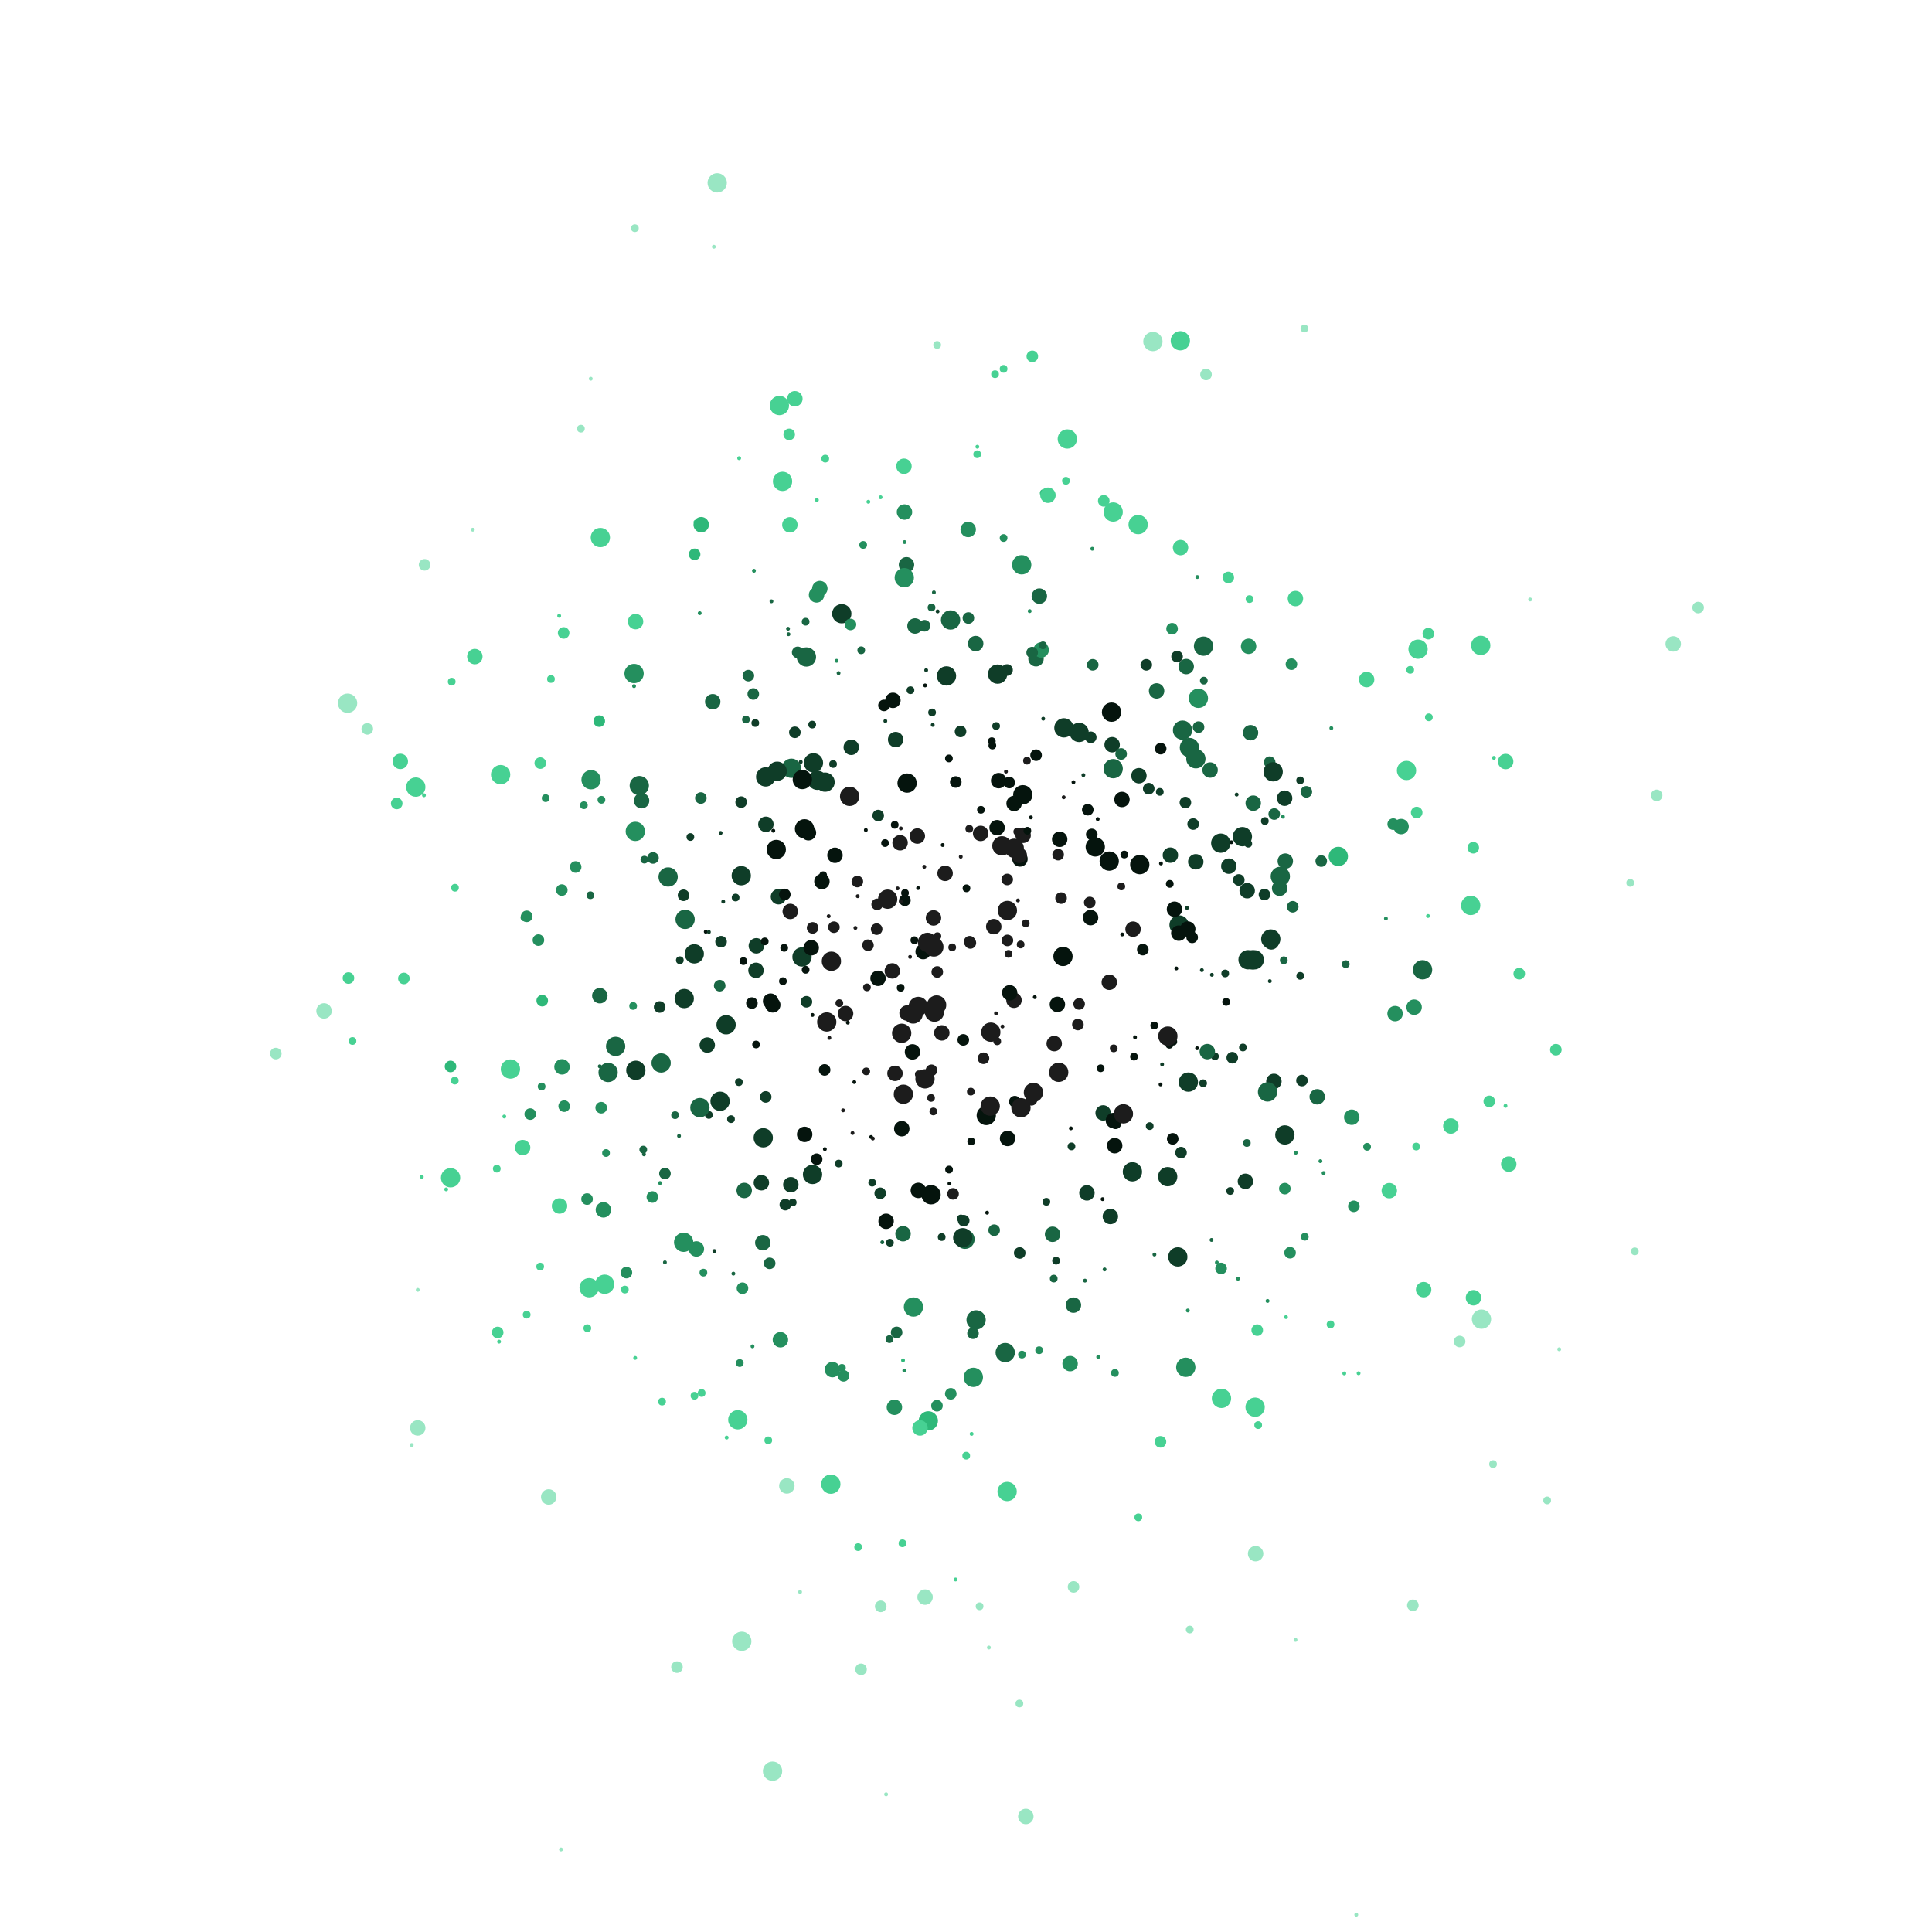 <svg width="1000" height="1000" id="mySVG"><circle cx="410.319" cy="622.376" r="2" fill="#0f3d28"></circle><circle cx="219.767" cy="292.34" r="3" fill="#99e6c3"></circle><circle cx="475.567" cy="556.047" r="2" fill="#1c1c1c"></circle><circle cx="669.11" cy="469.344" r="3" fill="#196643"></circle><circle cx="270.507" cy="593.984" r="4" fill="#47d193"></circle><circle cx="337.987" cy="444.077" r="3" fill="#196643"></circle><circle cx="305.581" cy="463.377" r="2" fill="#196643"></circle><circle cx="530.963" cy="940.204" r="4" fill="#99e6c3"></circle><circle cx="354.612" cy="475.867" r="5" fill="#196643"></circle><circle cx="857.483" cy="411.686" r="3" fill="#99e6c3"></circle><circle cx="434.106" cy="602.255" r="2" fill="#0f3d28"></circle><circle cx="420.392" cy="375.049" r="2" fill="#0f3d28"></circle><circle cx="329.104" cy="553.973" r="5" fill="#0f3d28"></circle><circle cx="487.478" cy="534.615" r="4" fill="#1c1c1c"></circle><circle cx="279.642" cy="394.984" r="3" fill="#47d193"></circle><circle cx="318.643" cy="541.597" r="5" fill="#196643"></circle><circle cx="673.894" cy="559.289" r="3" fill="#0f3d28"></circle><circle cx="471.257" cy="357.248" r="2" fill="#0f3d28"></circle><circle cx="391.482" cy="489.554" r="4" fill="#0f3d28"></circle><circle cx="622.085" cy="502.133" r="1" fill="#0f3d28"></circle><circle cx="271.442" cy="474.867" r="2" fill="#248f5e"></circle><circle cx="290.362" cy="957.281" r="1" fill="#99e6c3"></circle><circle cx="429.281" cy="537.202" r="1" fill="#1c1c1c"></circle><circle cx="311.169" cy="573.347" r="3" fill="#248f5e"></circle><circle cx="444.181" cy="800.781" r="2" fill="#47d193"></circle><circle cx="688.679" cy="685.518" r="2" fill="#47d193"></circle><circle cx="409.331" cy="613.218" r="4" fill="#0f3d28"></circle><circle cx="435.703" cy="317.659" r="5" fill="#0f3d28"></circle><circle cx="664.484" cy="497.03" r="2" fill="#196643"></circle><circle cx="615.096" cy="560.095" r="5" fill="#0f3d28"></circle><circle cx="635.769" cy="298.887" r="3" fill="#47d193"></circle><circle cx="628.852" cy="546.747" r="2" fill="#0f3d28"></circle><circle cx="593.307" cy="344.113" r="3" fill="#0f3d28"></circle><circle cx="589.19" cy="785.38" r="2" fill="#47d193"></circle><circle cx="400.262" cy="429.996" r="1" fill="#05140d"></circle><circle cx="620.362" cy="376.348" r="3" fill="#196643"></circle><circle cx="649.648" cy="728.366" r="5" fill="#47d193"></circle><circle cx="648.667" cy="415.72" r="4" fill="#196643"></circle><circle cx="597.526" cy="649.35" r="1" fill="#196643"></circle><circle cx="432.181" cy="442.69" r="4" fill="#05140d"></circle><circle cx="581.936" cy="442.309" r="2" fill="#05140d"></circle><circle cx="455.601" cy="617.642" r="3" fill="#0f3d28"></circle><circle cx="755.484" cy="694.361" r="3" fill="#99e6c3"></circle><circle cx="546.616" cy="652.532" r="2" fill="#0f3d28"></circle><circle cx="481.901" cy="568.291" r="2" fill="#1c1c1c"></circle><circle cx="448.351" cy="554.535" r="2" fill="#1c1c1c"></circle><circle cx="278.679" cy="486.596" r="3" fill="#248f5e"></circle><circle cx="762.659" cy="671.725" r="4" fill="#47d193"></circle><circle cx="478.785" cy="558.413" r="5" fill="#1c1c1c"></circle><circle cx="492.014" cy="320.897" r="5" fill="#196643"></circle><circle cx="417.393" cy="340.052" r="5" fill="#196643"></circle><circle cx="605.474" cy="457.492" r="2" fill="#05140d"></circle><circle cx="618.978" cy="392.741" r="5" fill="#196643"></circle><circle cx="450.895" cy="588.512" r="1" fill="#05140d"></circle><circle cx="596.737" cy="176.78" r="5" fill="#99e6c3"></circle><circle cx="462.177" cy="362.502" r="4" fill="#05140d"></circle><circle cx="219.451" cy="411.63" r="1" fill="#47d193"></circle><circle cx="515.025" cy="193.671" r="2" fill="#47d193"></circle><circle cx="411.423" cy="206.397" r="4" fill="#47d193"></circle><circle cx="483.663" cy="523.871" r="5" fill="#1c1c1c"></circle><circle cx="761.22" cy="468.65" r="5" fill="#47d193"></circle><circle cx="505.006" cy="333.114" r="4" fill="#196643"></circle><circle cx="481.918" cy="618.395" r="5" fill="#05140d"></circle><circle cx="549.206" cy="464.859" r="3" fill="#1c1c1c"></circle><circle cx="423.075" cy="403.88" r="5" fill="#0f3d28"></circle><circle cx="524.831" cy="517.733" r="4" fill="#1c1c1c"></circle><circle cx="516.163" cy="538.978" r="2" fill="#1c1c1c"></circle><circle cx="384.763" cy="497.481" r="2" fill="#05140d"></circle><circle cx="524.971" cy="517.782" r="3" fill="#1c1c1c"></circle><circle cx="497.29" cy="443.438" r="1" fill="#1c1c1c"></circle><circle cx="397.656" cy="745.52" r="2" fill="#47d193"></circle><circle cx="302.204" cy="416.789" r="2" fill="#248f5e"></circle><circle cx="475.297" cy="520.925" r="5" fill="#1c1c1c"></circle><circle cx="558.552" cy="519.633" r="3" fill="#1c1c1c"></circle><circle cx="473.607" cy="324.001" r="4" fill="#196643"></circle><circle cx="645.99" cy="496.76" r="5" fill="#0f3d28"></circle><circle cx="662.34" cy="459.746" r="4" fill="#196643"></circle><circle cx="314.76" cy="555.101" r="5" fill="#196643"></circle><circle cx="613.762" cy="707.712" r="5" fill="#248f5e"></circle><circle cx="739.134" cy="474.118" r="1" fill="#47d193"></circle><circle cx="544.807" cy="638.859" r="4" fill="#196643"></circle><circle cx="477.828" cy="492.546" r="4" fill="#05140d"></circle><circle cx="609.626" cy="650.581" r="5" fill="#0f3d28"></circle><circle cx="670.564" cy="848.812" r="1" fill="#99e6c3"></circle><circle cx="665.041" cy="587.444" r="5" fill="#0f3d28"></circle><circle cx="555.615" cy="404.872" r="1" fill="#05140d"></circle><circle cx="257.602" cy="689.688" r="3" fill="#47d193"></circle><circle cx="218.309" cy="609.145" r="1" fill="#47d193"></circle><circle cx="558.545" cy="379.103" r="5" fill="#0f3d28"></circle><circle cx="485.128" cy="503.085" r="3" fill="#1c1c1c"></circle><circle cx="264.194" cy="553.331" r="5" fill="#47d193"></circle><circle cx="527.634" cy="881.732" r="2" fill="#99e6c3"></circle><circle cx="568.423" cy="702.371" r="1" fill="#248f5e"></circle><circle cx="501.238" cy="319.883" r="3" fill="#196643"></circle><circle cx="576.178" cy="265.021" r="5" fill="#47d193"></circle><circle cx="597.446" cy="530.783" r="2" fill="#05140d"></circle><circle cx="484.799" cy="520.182" r="5" fill="#1c1c1c"></circle><circle cx="675.165" cy="170.034" r="2" fill="#99e6c3"></circle><circle cx="446.775" cy="282.032" r="2" fill="#248f5e"></circle><circle cx="468.197" cy="280.576" r="1" fill="#248f5e"></circle><circle cx="683.448" cy="601.007" r="1" fill="#248f5e"></circle><circle cx="482.157" cy="314.437" r="2" fill="#196643"></circle><circle cx="386.094" cy="372.422" r="2" fill="#196643"></circle><circle cx="547.304" cy="519.865" r="4" fill="#05140d"></circle><circle cx="357.336" cy="433.245" r="2" fill="#0f3d28"></circle><circle cx="685.08" cy="607.169" r="1" fill="#248f5e"></circle><circle cx="580.723" cy="413.806" r="4" fill="#05140d"></circle><circle cx="489.187" cy="452.044" r="4" fill="#1c1c1c"></circle><circle cx="576.958" cy="593.001" r="4" fill="#05140d"></circle><circle cx="406.486" cy="623.528" r="3" fill="#0f3d28"></circle><circle cx="505.794" cy="235.113" r="2" fill="#47d193"></circle><circle cx="328.607" cy="118.104" r="2" fill="#99e6c3"></circle><circle cx="394.089" cy="612.181" r="4" fill="#0f3d28"></circle><circle cx="619.614" cy="542.568" r="1" fill="#05140d"></circle><circle cx="435.775" cy="708.018" r="2" fill="#248f5e"></circle><circle cx="620.28" cy="361.443" r="5" fill="#248f5e"></circle><circle cx="292.024" cy="572.539" r="3" fill="#248f5e"></circle><circle cx="362.164" cy="317.375" r="1" fill="#248f5e"></circle><circle cx="670.682" cy="596.653" r="1" fill="#248f5e"></circle><circle cx="399.306" cy="311.225" r="1" fill="#196643"></circle><circle cx="376.112" cy="744.092" r="1" fill="#47d193"></circle><circle cx="547.979" cy="555.019" r="5" fill="#1c1c1c"></circle><circle cx="409.628" cy="397.649" r="5" fill="#196643"></circle><circle cx="431.193" cy="395.466" r="2" fill="#0f3d28"></circle><circle cx="600.655" cy="746.276" r="3" fill="#47d193"></circle><circle cx="378.358" cy="579.263" r="2" fill="#0f3d28"></circle><circle cx="728.014" cy="398.793" r="5" fill="#47d193"></circle><circle cx="416.996" cy="501.945" r="2" fill="#05140d"></circle><circle cx="312.972" cy="664.725" r="5" fill="#47d193"></circle><circle cx="615.644" cy="386.932" r="5" fill="#196643"></circle><circle cx="453.743" cy="480.92" r="3" fill="#1c1c1c"></circle><circle cx="514.578" cy="636.745" r="3" fill="#196643"></circle><circle cx="658.025" cy="487.52" r="4" fill="#0f3d28"></circle><circle cx="328.188" cy="355.14" r="1" fill="#248f5e"></circle><circle cx="606.992" cy="589.463" r="3" fill="#05140d"></circle><circle cx="497.344" cy="630.678" r="2" fill="#0f3d28"></circle><circle cx="409.026" cy="471.758" r="4" fill="#1c1c1c"></circle><circle cx="466.76" cy="584.212" r="4" fill="#05140d"></circle><circle cx="425.428" cy="456.262" r="4" fill="#05140d"></circle><circle cx="770.847" cy="570.077" r="3" fill="#47d193"></circle><circle cx="427.149" cy="237.38" r="2" fill="#47d193"></circle><circle cx="359.966" cy="270.138" r="1" fill="#47d193"></circle><circle cx="428.927" cy="474.233" r="1" fill="#1c1c1c"></circle><circle cx="510.495" cy="577.366" r="5" fill="#05140d"></circle><circle cx="485.301" cy="316.459" r="1" fill="#0f3d28"></circle><circle cx="468.381" cy="465.998" r="3" fill="#05140d"></circle><circle cx="365.296" cy="482.275" r="1" fill="#05140d"></circle><circle cx="330.894" cy="406.629" r="5" fill="#196643"></circle><circle cx="460.628" cy="643.222" r="2" fill="#0f3d28"></circle><circle cx="606.665" cy="325.438" r="3" fill="#248f5e"></circle><circle cx="536.271" cy="390.884" r="3" fill="#05140d"></circle><circle cx="381.889" cy="734.876" r="5" fill="#47d193"></circle><circle cx="407.884" cy="325.444" r="1" fill="#196643"></circle><circle cx="736.868" cy="667.53" r="4" fill="#47d193"></circle><circle cx="634.651" cy="518.586" r="2" fill="#05140d"></circle><circle cx="524.98" cy="439.07" r="5" fill="#1c1c1c"></circle><circle cx="502.497" cy="565.009" r="2" fill="#1c1c1c"></circle><circle cx="461.856" cy="502.547" r="4" fill="#1c1c1c"></circle><circle cx="456.674" cy="643.013" r="1" fill="#196643"></circle><circle cx="529.566" cy="432.354" r="4" fill="#1c1c1c"></circle><circle cx="521.42" cy="471.268" r="5" fill="#1c1c1c"></circle><circle cx="739.301" cy="327.964" r="3" fill="#47d193"></circle><circle cx="518.58" cy="437.804" r="5" fill="#1c1c1c"></circle><circle cx="472.648" cy="524.833" r="5" fill="#1c1c1c"></circle><circle cx="375.828" cy="530.424" r="5" fill="#0f3d28"></circle><circle cx="575.634" cy="385.466" r="4" fill="#0f3d28"></circle><circle cx="402.937" cy="464.14" r="4" fill="#0f3d28"></circle><circle cx="374.344" cy="466.688" r="1" fill="#0f3d28"></circle><circle cx="284.016" cy="774.826" r="4" fill="#99e6c3"></circle><circle cx="445.778" cy="336.575" r="2" fill="#196643"></circle><circle cx="631.855" cy="436.427" r="5" fill="#0f3d28"></circle><circle cx="396.326" cy="567.768" r="3" fill="#0f3d28"></circle><circle cx="411.419" cy="379.044" r="3" fill="#0f3d28"></circle><circle cx="591.508" cy="491.516" r="3" fill="#05140d"></circle><circle cx="451.454" cy="612.145" r="2" fill="#0f3d28"></circle><circle cx="535.596" cy="516.113" r="1" fill="#05140d"></circle><circle cx="304.943" cy="666.523" r="5" fill="#47d193"></circle><circle cx="549.084" cy="376.663" r="1" fill="#0f3d28"></circle><circle cx="668.446" cy="343.787" r="3" fill="#248f5e"></circle><circle cx="349.422" cy="577.204" r="2" fill="#196643"></circle><circle cx="345.82" cy="453.925" r="5" fill="#196643"></circle><circle cx="617.062" cy="485.17" r="3" fill="#05140d"></circle><circle cx="525.276" cy="570.213" r="3" fill="#05140d"></circle><circle cx="598.649" cy="357.615" r="4" fill="#196643"></circle><circle cx="438.839" cy="529.303" r="1" fill="#05140d"></circle><circle cx="324.226" cy="658.69" r="3" fill="#248f5e"></circle><circle cx="622.729" cy="560.678" r="2" fill="#0f3d28"></circle><circle cx="528.828" cy="292.33" r="5" fill="#248f5e"></circle><circle cx="615.806" cy="843.444" r="2" fill="#99e6c3"></circle><circle cx="565.599" cy="344.106" r="3" fill="#196643"></circle><circle cx="533.903" cy="569.248" r="3" fill="#1c1c1c"></circle><circle cx="244.71" cy="274.165" r="1" fill="#99e6c3"></circle><circle cx="473.274" cy="486.649" r="2" fill="#05140d"></circle><circle cx="180.359" cy="506.227" r="3" fill="#47d193"></circle><circle cx="589.504" cy="401.518" r="4" fill="#0f3d28"></circle><circle cx="610.288" cy="478.771" r="5" fill="#0f3d28"></circle><circle cx="489.898" cy="349.86" r="5" fill="#0f3d28"></circle><circle cx="657.748" cy="486.043" r="5" fill="#0f3d28"></circle><circle cx="235.492" cy="459.494" r="2" fill="#47d193"></circle><circle cx="722.087" cy="524.642" r="4" fill="#248f5e"></circle><circle cx="422.642" cy="307.916" r="4" fill="#248f5e"></circle><circle cx="422.695" cy="600.005" r="3" fill="#05140d"></circle><circle cx="485.068" cy="178.537" r="2" fill="#99e6c3"></circle><circle cx="610.141" cy="483.004" r="4" fill="#05140d"></circle><circle cx="564.044" cy="467.123" r="3" fill="#1c1c1c"></circle><circle cx="478.552" cy="323.879" r="3" fill="#196643"></circle><circle cx="467.889" cy="241.328" r="4" fill="#47d193"></circle><circle cx="565.092" cy="431.902" r="3" fill="#05140d"></circle><circle cx="501.135" cy="274.048" r="4" fill="#248f5e"></circle><circle cx="396.42" cy="426.669" r="4" fill="#0f3d28"></circle><circle cx="216.224" cy="739.095" r="4" fill="#99e6c3"></circle><circle cx="650.736" cy="688.484" r="3" fill="#47d193"></circle><circle cx="483.085" cy="575.28" r="2" fill="#1c1c1c"></circle><circle cx="664.042" cy="422.745" r="1" fill="#248f5e"></circle><circle cx="443.761" cy="456.281" r="3" fill="#1c1c1c"></circle><circle cx="328.958" cy="321.739" r="4" fill="#47d193"></circle><circle cx="422.809" cy="258.802" r="1" fill="#47d193"></circle><circle cx="311.293" cy="413.973" r="2" fill="#248f5e"></circle><circle cx="521.513" cy="589.261" r="4" fill="#05140d"></circle><circle cx="420.568" cy="607.892" r="5" fill="#0f3d28"></circle><circle cx="366.08" cy="540.92" r="4" fill="#0f3d28"></circle><circle cx="426.065" cy="453.032" r="2" fill="#05140d"></circle><circle cx="401.793" cy="439.697" r="5" fill="#05140d"></circle><circle cx="619.711" cy="298.673" r="1" fill="#248f5e"></circle><circle cx="443.953" cy="463.877" r="1" fill="#1c1c1c"></circle><circle cx="637.355" cy="435.952" r="1" fill="#05140d"></circle><circle cx="328.761" cy="702.873" r="1" fill="#47d193"></circle><circle cx="448.153" cy="429.633" r="1" fill="#05140d"></circle><circle cx="430.859" cy="708.904" r="4" fill="#248f5e"></circle><circle cx="313.677" cy="596.795" r="2" fill="#248f5e"></circle><circle cx="414.118" cy="823.981" r="1" fill="#99e6c3"></circle><circle cx="416.492" cy="587.152" r="4" fill="#05140d"></circle><circle cx="385.205" cy="616.186" r="4" fill="#196643"></circle><circle cx="580.385" cy="458.819" r="2" fill="#1c1c1c"></circle><circle cx="563.026" cy="419.125" r="3" fill="#05140d"></circle><circle cx="282.427" cy="413.125" r="2" fill="#248f5e"></circle><circle cx="332.079" cy="414.436" r="4" fill="#196643"></circle><circle cx="733.983" cy="336.019" r="5" fill="#47d193"></circle><circle cx="536.238" cy="340.973" r="4" fill="#196643"></circle><circle cx="561.574" cy="662.865" r="1" fill="#196643"></circle><circle cx="643.057" cy="433.053" r="5" fill="#0f3d28"></circle><circle cx="672.955" cy="403.941" r="2" fill="#0f3d28"></circle><circle cx="500.244" cy="459.782" r="2" fill="#05140d"></circle><circle cx="649.903" cy="804.178" r="4" fill="#99e6c3"></circle><circle cx="700.754" cy="624.378" r="3" fill="#248f5e"></circle><circle cx="699.659" cy="578.271" r="4" fill="#248f5e"></circle><circle cx="485.195" cy="484.574" r="2" fill="#1c1c1c"></circle><circle cx="780.927" cy="602.541" r="4" fill="#47d193"></circle><circle cx="516.093" cy="428.417" r="4" fill="#05140d"></circle><circle cx="522.392" cy="405.035" r="3" fill="#05140d"></circle><circle cx="509.045" cy="547.748" r="3" fill="#1c1c1c"></circle><circle cx="491.159" cy="392.565" r="2" fill="#05140d"></circle><circle cx="555.657" cy="821.379" r="3" fill="#99e6c3"></circle><circle cx="614.82" cy="678.314" r="1" fill="#248f5e"></circle><circle cx="479.386" cy="346.89" r="1" fill="#0f3d28"></circle><circle cx="600.764" cy="387.488" r="3" fill="#05140d"></circle><circle cx="497.173" cy="378.607" r="3" fill="#0f3d28"></circle><circle cx="213.093" cy="747.952" r="1" fill="#99e6c3"></circle><circle cx="519.454" cy="190.919" r="2" fill="#47d193"></circle><circle cx="576.459" cy="542.62" r="2" fill="#1c1c1c"></circle><circle cx="623.099" cy="352.3" r="2" fill="#196643"></circle><circle cx="300.663" cy="221.878" r="2" fill="#99e6c3"></circle><circle cx="565.361" cy="284.027" r="1" fill="#248f5e"></circle><circle cx="478.832" cy="354.768" r="1" fill="#05140d"></circle><circle cx="363.172" cy="721.02" r="2" fill="#47d193"></circle><circle cx="323.413" cy="667.494" r="2" fill="#47d193"></circle><circle cx="731.29" cy="830.912" r="3" fill="#99e6c3"></circle><circle cx="449.466" cy="259.721" r="1" fill="#47d193"></circle><circle cx="390.937" cy="374.231" r="2" fill="#0f3d28"></circle><circle cx="664.917" cy="413.16" r="4" fill="#0f3d28"></circle><circle cx="576.179" cy="397.859" r="5" fill="#196643"></circle><circle cx="464.58" cy="459.839" r="1" fill="#1c1c1c"></circle><circle cx="427.051" cy="404.835" r="5" fill="#0f3d28"></circle><circle cx="257.141" cy="604.901" r="2" fill="#47d193"></circle><circle cx="731.94" cy="521.312" r="4" fill="#248f5e"></circle><circle cx="537.954" cy="308.544" r="4" fill="#196643"></circle><circle cx="434.037" cy="348.396" r="1" fill="#196643"></circle><circle cx="654.487" cy="463.015" r="3" fill="#0f3d28"></circle><circle cx="580.85" cy="483.674" r="1" fill="#05140d"></circle><circle cx="433.016" cy="342.024" r="1" fill="#248f5e"></circle><circle cx="396.312" cy="402.127" r="5" fill="#0f3d28"></circle><circle cx="527.931" cy="444.6" r="4" fill="#05140d"></circle><circle cx="469.489" cy="524.337" r="4" fill="#1c1c1c"></circle><circle cx="369.497" cy="127.712" r="1" fill="#99e6c3"></circle><circle cx="440.613" cy="386.8" r="4" fill="#0f3d28"></circle><circle cx="513.348" cy="383.651" r="2" fill="#05140d"></circle><circle cx="719.094" cy="616.287" r="4" fill="#47d193"></circle><circle cx="627.27" cy="504.566" r="1" fill="#0f3d28"></circle><circle cx="537.864" cy="698.882" r="2" fill="#248f5e"></circle><circle cx="406.217" cy="462.975" r="3" fill="#05140d"></circle><circle cx="562.589" cy="617.44" r="4" fill="#0f3d28"></circle><circle cx="645.534" cy="461.029" r="4" fill="#0f3d28"></circle><circle cx="649.217" cy="496.795" r="5" fill="#0f3d28"></circle><circle cx="466.704" cy="534.809" r="5" fill="#1c1c1c"></circle><circle cx="289.606" cy="624.218" r="4" fill="#47d193"></circle><circle cx="441.271" cy="586.464" r="1" fill="#1c1c1c"></circle><circle cx="766.42" cy="334.054" r="5" fill="#47d193"></circle><circle cx="601.511" cy="550.903" r="1" fill="#0f3d28"></circle><circle cx="568.168" cy="423.976" r="1" fill="#05140d"></circle><circle cx="805.301" cy="543.335" r="3" fill="#47d193"></circle><circle cx="341.43" cy="521.216" r="3" fill="#0f3d28"></circle><circle cx="507.573" cy="431.379" r="4" fill="#1c1c1c"></circle><circle cx="261.028" cy="577.906" r="1" fill="#47d193"></circle><circle cx="207.196" cy="394.101" r="4" fill="#47d193"></circle><circle cx="550.198" cy="495.054" r="5" fill="#05140d"></circle><circle cx="612.077" cy="377.936" r="5" fill="#196643"></circle><circle cx="407.269" cy="769.112" r="4" fill="#99e6c3"></circle><circle cx="843.796" cy="456.963" r="2" fill="#99e6c3"></circle><circle cx="399.98" cy="520.115" r="4" fill="#05140d"></circle><circle cx="626.352" cy="398.57" r="4" fill="#196643"></circle><circle cx="554.264" cy="584.026" r="1" fill="#05140d"></circle><circle cx="415.115" cy="495.31" r="5" fill="#0f3d28"></circle><circle cx="474.81" cy="432.747" r="4" fill="#1c1c1c"></circle><circle cx="501.695" cy="428.982" r="2" fill="#1c1c1c"></circle><circle cx="415.283" cy="403.49" r="5" fill="#05140d"></circle><circle cx="629.835" cy="653.475" r="1" fill="#248f5e"></circle><circle cx="553.885" cy="705.819" r="4" fill="#248f5e"></circle><circle cx="383.627" cy="415.183" r="3" fill="#0f3d28"></circle><circle cx="389.898" cy="359.21" r="3" fill="#196643"></circle><circle cx="480.497" cy="735.441" r="5" fill="#2eb879"></circle><circle cx="607.302" cy="539.132" r="2" fill="#05140d"></circle><circle cx="800.793" cy="776.619" r="2" fill="#99e6c3"></circle><circle cx="289.428" cy="318.743" r="1" fill="#47d193"></circle><circle cx="472.806" cy="676.515" r="5" fill="#248f5e"></circle><circle cx="533.598" cy="423.091" r="1" fill="#05140d"></circle><circle cx="560.756" cy="401.192" r="1" fill="#0f3d28"></circle><circle cx="659.372" cy="559.731" r="4" fill="#0f3d28"></circle><circle cx="624.888" cy="544.314" r="4" fill="#196643"></circle><circle cx="372.996" cy="431.14" r="1" fill="#0f3d28"></circle><circle cx="482.782" cy="375.219" r="1" fill="#0f3d28"></circle><circle cx="416.42" cy="428.999" r="5" fill="#05140d"></circle><circle cx="451.776" cy="589.287" r="1" fill="#1c1c1c"></circle><circle cx="439.769" cy="412.193" r="5" fill="#1c1c1c"></circle><circle cx="492.118" cy="721.43" r="3" fill="#248f5e"></circle><circle cx="547.252" cy="540.078" r="2" fill="#1c1c1c"></circle><circle cx="372.515" cy="510.179" r="3" fill="#196643"></circle><circle cx="463.242" cy="555.568" r="4" fill="#1c1c1c"></circle><circle cx="791.993" cy="310.288" r="1" fill="#99e6c3"></circle><circle cx="484.973" cy="727.611" r="3" fill="#248f5e"></circle><circle cx="574.169" cy="508.418" r="4" fill="#1c1c1c"></circle><circle cx="540.213" cy="255.213" r="2" fill="#2eb879"></circle><circle cx="551.722" cy="248.858" r="2" fill="#47d193"></circle><circle cx="483.179" cy="475.119" r="4" fill="#1c1c1c"></circle><circle cx="190.108" cy="377.268" r="3" fill="#99e6c3"></circle><circle cx="455.857" cy="831.453" r="3" fill="#99e6c3"></circle><circle cx="463.583" cy="382.807" r="4" fill="#0f3d28"></circle><circle cx="216.229" cy="667.636" r="1" fill="#99e6c3"></circle><circle cx="564.476" cy="474.965" r="4" fill="#05140d"></circle><circle cx="772.794" cy="757.814" r="2" fill="#99e6c3"></circle><circle cx="607.915" cy="470.615" r="4" fill="#05140d"></circle><circle cx="491.439" cy="612.602" r="1" fill="#05140d"></circle><circle cx="779.246" cy="572.404" r="1" fill="#47d193"></circle><circle cx="646.098" cy="436.696" r="2" fill="#0f3d28"></circle><circle cx="395.062" cy="588.925" r="5" fill="#0f3d28"></circle><circle cx="312.311" cy="626.208" r="4" fill="#248f5e"></circle><circle cx="766.813" cy="682.791" r="5" fill="#99e6c3"></circle><circle cx="505.875" cy="231.236" r="1" fill="#47d193"></circle><circle cx="408.488" cy="224.84" r="3" fill="#47d193"></circle><circle cx="389.493" cy="696.865" r="1" fill="#248f5e"></circle><circle cx="430.338" cy="497.532" r="5" fill="#1c1c1c"></circle><circle cx="779.317" cy="394.167" r="4" fill="#47d193"></circle><circle cx="383.938" cy="849.53" r="5" fill="#99e6c3"></circle><circle cx="507.734" cy="419.152" r="2" fill="#05140d"></circle><circle cx="467.41" cy="704.121" r="1" fill="#2eb879"></circle><circle cx="662.692" cy="453.615" r="5" fill="#196643"></circle><circle cx="469.2" cy="292.333" r="4" fill="#196643"></circle><circle cx="636.032" cy="448.326" r="4" fill="#0f3d28"></circle><circle cx="569.67" cy="552.934" r="2" fill="#05140d"></circle><circle cx="368.907" cy="363.22" r="4" fill="#196643"></circle><circle cx="412.881" cy="337.664" r="3" fill="#196643"></circle><circle cx="417.41" cy="518.515" r="3" fill="#0f3d28"></circle><circle cx="545.407" cy="661.802" r="2" fill="#196643"></circle><circle cx="539.965" cy="372.008" r="1" fill="#0f3d28"></circle><circle cx="353.802" cy="463.397" r="3" fill="#0f3d28"></circle><circle cx="327.71" cy="520.682" r="2" fill="#248f5e"></circle><circle cx="436.375" cy="574.711" r="1" fill="#1c1c1c"></circle><circle cx="521.288" cy="771.993" r="5" fill="#47d193"></circle><circle cx="426.829" cy="553.779" r="3" fill="#05140d"></circle><circle cx="557.91" cy="530.292" r="3" fill="#1c1c1c"></circle><circle cx="521.244" cy="346.795" r="3" fill="#0f3d28"></circle><circle cx="656.075" cy="673.37" r="1" fill="#248f5e"></circle><circle cx="667.737" cy="648.418" r="3" fill="#248f5e"></circle><circle cx="574.717" cy="629.657" r="4" fill="#0f3d28"></circle><circle cx="458.099" cy="436.376" r="2" fill="#05140d"></circle><circle cx="627.089" cy="641.793" r="1" fill="#196643"></circle><circle cx="545.66" cy="540.167" r="4" fill="#1c1c1c"></circle><circle cx="469.51" cy="405.325" r="5" fill="#05140d"></circle><circle cx="426.946" cy="594.789" r="1" fill="#05140d"></circle><circle cx="589.098" cy="271.524" r="5" fill="#47d193"></circle><circle cx="454.551" cy="422.127" r="3" fill="#0f3d28"></circle><circle cx="431.641" cy="479.911" r="3" fill="#1c1c1c"></circle><circle cx="613.983" cy="345.008" r="4" fill="#196643"></circle><circle cx="468.163" cy="265.036" r="4" fill="#248f5e"></circle><circle cx="665.032" cy="615.229" r="3" fill="#248f5e"></circle><circle cx="303.853" cy="620.626" r="3" fill="#248f5e"></circle><circle cx="483.381" cy="306.622" r="1" fill="#196643"></circle><circle cx="342.671" cy="725.478" r="2" fill="#47d193"></circle><circle cx="555.591" cy="675.535" r="4" fill="#196643"></circle><circle cx="610.939" cy="176.371" r="5" fill="#47d193"></circle><circle cx="505.234" cy="683.182" r="5" fill="#196643"></circle><circle cx="272.601" cy="680.457" r="2" fill="#47d193"></circle><circle cx="350.398" cy="862.896" r="3" fill="#99e6c3"></circle><circle cx="142.766" cy="545.325" r="3" fill="#99e6c3"></circle><circle cx="420.607" cy="480.272" r="3" fill="#1c1c1c"></circle><circle cx="290.791" cy="460.706" r="3" fill="#248f5e"></circle><circle cx="641.204" cy="455.448" r="3" fill="#0f3d28"></circle><circle cx="534.322" cy="184.446" r="3" fill="#47d193"></circle><circle cx="328.833" cy="430.332" r="5" fill="#248f5e"></circle><circle cx="605.286" cy="540.76" r="2" fill="#05140d"></circle><circle cx="807.034" cy="698.393" r="1" fill="#99e6c3"></circle><circle cx="522.004" cy="493.724" r="2" fill="#1c1c1c"></circle><circle cx="646.277" cy="334.515" r="4" fill="#248f5e"></circle><circle cx="604.386" cy="609.033" r="5" fill="#0f3d28"></circle><circle cx="455.791" cy="257.392" r="1" fill="#47d193"></circle><circle cx="577.406" cy="581.414" r="3" fill="#05140d"></circle><circle cx="408.838" cy="271.635" r="4" fill="#47d193"></circle><circle cx="448.729" cy="511.052" r="2" fill="#1c1c1c"></circle><circle cx="577.082" cy="710.644" r="2" fill="#248f5e"></circle><circle cx="468.068" cy="709.383" r="1" fill="#248f5e"></circle><circle cx="305.772" cy="196.035" r="1" fill="#99e6c3"></circle><circle cx="514.363" cy="479.631" r="4" fill="#1c1c1c"></circle><circle cx="398.864" cy="518.195" r="4" fill="#05140d"></circle><circle cx="675.359" cy="640.153" r="2" fill="#248f5e"></circle><circle cx="458.642" cy="928.736" r="1" fill="#99e6c3"></circle><circle cx="458.258" cy="373.21" r="1" fill="#0f3d28"></circle><circle cx="454.477" cy="506.362" r="4" fill="#05140d"></circle><circle cx="230.962" cy="615.618" r="1" fill="#47d193"></circle><circle cx="498.818" cy="631.802" r="3" fill="#0f3d28"></circle><circle cx="637.822" cy="547.456" r="3" fill="#0f3d28"></circle><circle cx="695.796" cy="710.892" r="1" fill="#47d193"></circle><circle cx="310.17" cy="373.248" r="3" fill="#2eb879"></circle><circle cx="235.406" cy="559.316" r="2" fill="#47d193"></circle><circle cx="395.826" cy="487.27" r="2" fill="#05140d"></circle><circle cx="362.943" cy="271.577" r="4" fill="#2eb879"></circle><circle cx="640.09" cy="411.281" r="1" fill="#0f3d28"></circle><circle cx="665.271" cy="445.715" r="4" fill="#196643"></circle><circle cx="624.228" cy="193.832" r="3" fill="#99e6c3"></circle><circle cx="476.196" cy="739.113" r="4" fill="#47d193"></circle><circle cx="645.35" cy="591.606" r="2" fill="#196643"></circle><circle cx="500.11" cy="753.462" r="2" fill="#47d193"></circle><circle cx="403.413" cy="209.903" r="5" fill="#47d193"></circle><circle cx="382.878" cy="705.521" r="2" fill="#248f5e"></circle><circle cx="468.425" cy="462.205" r="2" fill="#05140d"></circle><circle cx="430.024" cy="768.195" r="5" fill="#47d193"></circle><circle cx="427.92" cy="528.964" r="5" fill="#1c1c1c"></circle><circle cx="414.464" cy="394.373" r="1" fill="#0f3d28"></circle><circle cx="659.539" cy="421.354" r="3" fill="#196643"></circle><circle cx="519.457" cy="278.471" r="2" fill="#248f5e"></circle><circle cx="359.358" cy="493.716" r="5" fill="#0f3d28"></circle><circle cx="636.746" cy="616.452" r="2" fill="#0f3d28"></circle><circle cx="673.01" cy="505.105" r="2" fill="#0f3d28"></circle><circle cx="466.189" cy="511.276" r="2" fill="#05140d"></circle><circle cx="866.069" cy="333.276" r="4" fill="#99e6c3"></circle><circle cx="589.936" cy="447.529" r="5" fill="#05140d"></circle><circle cx="421.034" cy="394.844" r="5" fill="#0f3d28"></circle><circle cx="245.776" cy="339.85" r="4" fill="#47d193"></circle><circle cx="387.357" cy="349.705" r="3" fill="#196643"></circle><circle cx="366.916" cy="482.411" r="1" fill="#0f3d28"></circle><circle cx="463.117" cy="426.929" r="2" fill="#05140d"></circle><circle cx="614.384" cy="469.941" r="1" fill="#0f3d28"></circle><circle cx="328.195" cy="348.613" r="5" fill="#248f5e"></circle><circle cx="647.95" cy="496.816" r="5" fill="#0f3d28"></circle><circle cx="467.586" cy="566.377" r="5" fill="#1c1c1c"></circle><circle cx="272.628" cy="474.29" r="3" fill="#248f5e"></circle><circle cx="526.904" cy="466.074" r="1" fill="#1c1c1c"></circle><circle cx="762.557" cy="438.787" r="3" fill="#47d193"></circle><circle cx="454.016" cy="468.099" r="3" fill="#1c1c1c"></circle><circle cx="445.667" cy="864.045" r="3" fill="#99e6c3"></circle><circle cx="471.059" cy="495.286" r="1" fill="#1c1c1c"></circle><circle cx="499.472" cy="641.435" r="5" fill="#196643"></circle><circle cx="786.351" cy="503.991" r="3" fill="#47d193"></circle><circle cx="548.49" cy="434.416" r="4" fill="#05140d"></circle><circle cx="280.341" cy="562.373" r="2" fill="#248f5e"></circle><circle cx="333.313" cy="597.476" r="1" fill="#196643"></circle><circle cx="531.559" cy="393.725" r="2" fill="#1c1c1c"></circle><circle cx="622.941" cy="334.449" r="5" fill="#196643"></circle><circle cx="460.385" cy="693.127" r="2" fill="#196643"></circle><circle cx="676.167" cy="409.852" r="3" fill="#196643"></circle><circle cx="501.879" cy="487.425" r="3" fill="#1c1c1c"></circle><circle cx="466.235" cy="466.651" r="1" fill="#1c1c1c"></circle><circle cx="512.839" cy="534.243" r="5" fill="#1c1c1c"></circle><circle cx="408.114" cy="328.274" r="1" fill="#196643"></circle><circle cx="736.322" cy="501.955" r="5" fill="#196643"></circle><circle cx="467.115" cy="798.8" r="2" fill="#47d193"></circle><circle cx="420.533" cy="525.337" r="1" fill="#05140d"></circle><circle cx="750.944" cy="582.832" r="4" fill="#47d193"></circle><circle cx="542.414" cy="256.33" r="4" fill="#47d193"></circle><circle cx="366.911" cy="577.083" r="2" fill="#0f3d28"></circle><circle cx="398.372" cy="653.903" r="3" fill="#196643"></circle><circle cx="466.274" cy="428.793" r="1" fill="#1c1c1c"></circle><circle cx="528.445" cy="573.346" r="5" fill="#1c1c1c"></circle><circle cx="290.888" cy="552.198" r="4" fill="#248f5e"></circle><circle cx="498.601" cy="538.235" r="3" fill="#05140d"></circle><circle cx="389.188" cy="519.189" r="3" fill="#05140d"></circle><circle cx="482.446" cy="368.755" r="2" fill="#0f3d28"></circle><circle cx="391.353" cy="540.62" r="2" fill="#05140d"></circle><circle cx="502.265" cy="488.066" r="3" fill="#1c1c1c"></circle><circle cx="310.742" cy="278.228" r="5" fill="#47d193"></circle><circle cx="209.053" cy="506.439" r="3" fill="#47d193"></circle><circle cx="215.208" cy="407.401" r="5" fill="#47d193"></circle><circle cx="538.921" cy="336.408" r="4" fill="#248f5e"></circle><circle cx="402.271" cy="399.192" r="5" fill="#0f3d28"></circle><circle cx="382.458" cy="560.119" r="2" fill="#0f3d28"></circle><circle cx="457.545" cy="365.12" r="3" fill="#05140d"></circle><circle cx="547.687" cy="442.367" r="3" fill="#1c1c1c"></circle><circle cx="351.877" cy="497.006" r="2" fill="#0f3d28"></circle><circle cx="528.277" cy="488.863" r="2" fill="#1c1c1c"></circle><circle cx="570.978" cy="576.045" r="4" fill="#0f3d28"></circle><circle cx="657.161" cy="394.499" r="3" fill="#196643"></circle><circle cx="632.23" cy="723.801" r="5" fill="#47d193"></circle><circle cx="725.193" cy="427.832" r="4" fill="#248f5e"></circle><circle cx="360.443" cy="646.454" r="4" fill="#248f5e"></circle><circle cx="274.443" cy="576.656" r="3" fill="#248f5e"></circle><circle cx="665.627" cy="681.732" r="1" fill="#47d193"></circle><circle cx="258.322" cy="694.435" r="1" fill="#47d193"></circle><circle cx="440.206" cy="323.219" r="3" fill="#248f5e"></circle><circle cx="303.992" cy="687.472" r="2" fill="#47d193"></circle><circle cx="733.278" cy="420.566" r="3" fill="#47d193"></circle><circle cx="291.738" cy="327.601" r="3" fill="#47d193"></circle><circle cx="531.754" cy="430.007" r="2" fill="#05140d"></circle><circle cx="521.335" cy="455.214" r="3" fill="#1c1c1c"></circle><circle cx="530.909" cy="477.92" r="2" fill="#1c1c1c"></circle><circle cx="436.626" cy="712.133" r="3" fill="#248f5e"></circle><circle cx="482.14" cy="553.968" r="3" fill="#1c1c1c"></circle><circle cx="418.443" cy="431.03" r="4" fill="#05140d"></circle><circle cx="182.449" cy="538.805" r="2" fill="#47d193"></circle><circle cx="658.984" cy="399.495" r="5" fill="#0f3d28"></circle><circle cx="480.07" cy="487.769" r="5" fill="#1c1c1c"></circle><circle cx="391.294" cy="502.24" r="4" fill="#0f3d28"></circle><circle cx="465.884" cy="436.222" r="4" fill="#1c1c1c"></circle><circle cx="462.944" cy="728.4" r="4" fill="#248f5e"></circle><circle cx="434.445" cy="519.231" r="2" fill="#1c1c1c"></circle><circle cx="541.59" cy="622.046" r="2" fill="#0f3d28"></circle><circle cx="359.461" cy="722.443" r="2" fill="#47d193"></circle><circle cx="534.903" cy="565.458" r="5" fill="#1c1c1c"></circle><circle cx="632.035" cy="656.56" r="3" fill="#248f5e"></circle><circle cx="384.303" cy="666.792" r="3" fill="#248f5e"></circle><circle cx="487.416" cy="640.307" r="2" fill="#0f3d28"></circle><circle cx="707.606" cy="593.572" r="2" fill="#248f5e"></circle><circle cx="521.442" cy="486.762" r="3" fill="#1c1c1c"></circle><circle cx="403.936" cy="693.458" r="4" fill="#248f5e"></circle><circle cx="471.804" cy="322.997" r="1" fill="#196643"></circle><circle cx="528.967" cy="701.144" r="2" fill="#248f5e"></circle><circle cx="279.586" cy="655.572" r="2" fill="#47d193"></circle><circle cx="566.911" cy="438.375" r="5" fill="#05140d"></circle><circle cx="515.585" cy="375.792" r="2" fill="#0f3d28"></circle><circle cx="520.69" cy="399.388" r="1" fill="#1c1c1c"></circle><circle cx="494.71" cy="404.765" r="3" fill="#05140d"></circle><circle cx="651.231" cy="737.626" r="2" fill="#47d193"></circle><circle cx="613.559" cy="415.396" r="3" fill="#0f3d28"></circle><circle cx="576.299" cy="579.996" r="4" fill="#05140d"></circle><circle cx="609.254" cy="339.836" r="3" fill="#0f3d28"></circle><circle cx="442.201" cy="560.09" r="1" fill="#05140d"></circle><circle cx="689.089" cy="376.885" r="1" fill="#248f5e"></circle><circle cx="419.885" cy="490.545" r="4" fill="#05140d"></circle><circle cx="394.821" cy="643.226" r="4" fill="#196643"></circle><circle cx="371.227" cy="94.65" r="5" fill="#99e6c3"></circle><circle cx="511.847" cy="852.771" r="1" fill="#99e6c3"></circle><circle cx="478.822" cy="826.668" r="4" fill="#99e6c3"></circle><circle cx="405.238" cy="507.865" r="2" fill="#05140d"></circle><circle cx="468.053" cy="298.995" r="5" fill="#248f5e"></circle><circle cx="310.462" cy="515.375" r="4" fill="#196643"></circle><circle cx="586.13" cy="606.522" r="5" fill="#0f3d28"></circle><circle cx="351.467" cy="587.964" r="1" fill="#196643"></circle><circle cx="487.933" cy="437.382" r="1" fill="#05140d"></circle><circle cx="354.162" cy="516.839" r="5" fill="#0f3d28"></circle><circle cx="524.895" cy="415.874" r="4" fill="#05140d"></circle><circle cx="498.315" cy="640.638" r="5" fill="#0f3d28"></circle><circle cx="494.598" cy="817.552" r="1" fill="#47d193"></circle><circle cx="379.598" cy="659.244" r="1" fill="#196643"></circle><circle cx="310.431" cy="551.914" r="1" fill="#196643"></circle><circle cx="437.679" cy="524.602" r="4" fill="#1c1c1c"></circle><circle cx="510.946" cy="627.695" r="1" fill="#05140d"></circle><circle cx="634.164" cy="503.865" r="2" fill="#0f3d28"></circle><circle cx="512.537" cy="572.528" r="5" fill="#1c1c1c"></circle><circle cx="550.678" cy="376.741" r="5" fill="#0f3d28"></circle><circle cx="491.226" cy="605.358" r="2" fill="#05140d"></circle><circle cx="502.903" cy="742.183" r="1" fill="#47d193"></circle><circle cx="515.537" cy="524.514" r="1" fill="#1c1c1c"></circle><circle cx="696.549" cy="499.04" r="2" fill="#196643"></circle><circle cx="647.267" cy="379.253" r="4" fill="#196643"></circle><circle cx="580.291" cy="390.246" r="3" fill="#196643"></circle><circle cx="332.952" cy="595.037" r="2" fill="#196643"></circle><circle cx="502.704" cy="590.793" r="2" fill="#05140d"></circle><circle cx="617.57" cy="426.542" r="3" fill="#0f3d28"></circle><circle cx="611.292" cy="596.597" r="3" fill="#0f3d28"></circle><circle cx="516.36" cy="348.92" r="5" fill="#0f3d28"></circle><circle cx="513.635" cy="385.9" r="2" fill="#05140d"></circle><circle cx="305.932" cy="403.589" r="5" fill="#248f5e"></circle><circle cx="657.258" cy="507.83" r="1" fill="#0f3d28"></circle><circle cx="518.875" cy="531.303" r="1" fill="#1c1c1c"></circle><circle cx="600.913" cy="446.933" r="1" fill="#05140d"></circle><circle cx="475.217" cy="459.674" r="1" fill="#05140d"></circle><circle cx="670.51" cy="309.804" r="4" fill="#47d193"></circle><circle cx="564.57" cy="381.619" r="3" fill="#0f3d28"></circle><circle cx="733.044" cy="593.439" r="2" fill="#47d193"></circle><circle cx="364.076" cy="658.725" r="2" fill="#248f5e"></circle><circle cx="467.417" cy="638.583" r="4" fill="#196643"></circle><circle cx="167.718" cy="523.248" r="4" fill="#99e6c3"></circle><circle cx="846.145" cy="647.697" r="2" fill="#99e6c3"></circle><circle cx="571.719" cy="657.05" r="1" fill="#196643"></circle><circle cx="539.818" cy="334.014" r="2" fill="#196643"></circle><circle cx="581.471" cy="576.522" r="5" fill="#1c1c1c"></circle><circle cx="534.243" cy="337.78" r="3" fill="#196643"></circle><circle cx="681.797" cy="567.7" r="4" fill="#196643"></circle><circle cx="702.005" cy="991.059" r="1" fill="#99e6c3"></circle><circle cx="285.174" cy="351.451" r="2" fill="#47d193"></circle><circle cx="478.417" cy="448.641" r="1" fill="#1c1c1c"></circle><circle cx="692.714" cy="443.289" r="5" fill="#2eb879"></circle><circle cx="280.654" cy="517.932" r="3" fill="#2eb879"></circle><circle cx="773.24" cy="392.261" r="1" fill="#47d193"></circle><circle cx="458.644" cy="632.138" r="4" fill="#05140d"></circle><circle cx="341.625" cy="612.34" r="1" fill="#248f5e"></circle><circle cx="721.117" cy="426.58" r="3" fill="#248f5e"></circle><circle cx="532.952" cy="316.312" r="1" fill="#248f5e"></circle><circle cx="626.212" cy="400.459" r="1" fill="#196643"></circle><circle cx="600.693" cy="561.302" r="1" fill="#05140d"></circle><circle cx="550.566" cy="412.665" r="1" fill="#1c1c1c"></circle><circle cx="424.343" cy="304.632" r="4" fill="#248f5e"></circle><circle cx="595.082" cy="582.866" r="2" fill="#0f3d28"></circle><circle cx="643.337" cy="542.167" r="2" fill="#0f3d28"></circle><circle cx="359.525" cy="286.908" r="3" fill="#2eb879"></circle><circle cx="492.859" cy="490.35" r="2" fill="#1c1c1c"></circle><circle cx="522.6" cy="513.865" r="4" fill="#05140d"></circle><circle cx="594.585" cy="408.219" r="3" fill="#0f3d28"></circle><circle cx="527.585" cy="442.727" r="4" fill="#1c1c1c"></circle><circle cx="205.341" cy="415.875" r="3" fill="#47d193"></circle><circle cx="656.083" cy="565.184" r="5" fill="#196643"></circle><circle cx="372.712" cy="570.012" r="5" fill="#0f3d28"></circle><circle cx="707.361" cy="351.737" r="4" fill="#47d193"></circle><circle cx="552.438" cy="227.215" r="5" fill="#47d193"></circle><circle cx="344.157" cy="653.393" r="1" fill="#196643"></circle><circle cx="369.752" cy="647.537" r="1" fill="#0f3d28"></circle><circle cx="571.305" cy="259.248" r="3" fill="#47d193"></circle><circle cx="353.852" cy="643.011" r="5" fill="#248f5e"></circle><circle cx="526.538" cy="430.487" r="2" fill="#1c1c1c"></circle><circle cx="405.902" cy="490.608" r="2" fill="#05140d"></circle><circle cx="382.584" cy="237.166" r="1" fill="#47d193"></circle><circle cx="527.8" cy="648.542" r="3" fill="#0f3d28"></circle><circle cx="297.945" cy="448.765" r="3" fill="#248f5e"></circle><circle cx="878.96" cy="314.471" r="3" fill="#99e6c3"></circle><circle cx="605.792" cy="442.626" r="4" fill="#0f3d28"></circle><circle cx="380.755" cy="464.562" r="2" fill="#0f3d28"></circle><circle cx="516.902" cy="404.063" r="4" fill="#05140d"></circle><circle cx="554.592" cy="593.373" r="2" fill="#0f3d28"></circle><circle cx="449.258" cy="489.26" r="3" fill="#1c1c1c"></circle><circle cx="373.221" cy="487.412" r="3" fill="#0f3d28"></circle><circle cx="574.13" cy="445.718" r="5" fill="#05140d"></circle><circle cx="416.992" cy="321.786" r="2" fill="#196643"></circle><circle cx="739.573" cy="371.276" r="2" fill="#47d193"></circle><circle cx="259.119" cy="400.95" r="5" fill="#47d193"></circle><circle cx="683.873" cy="445.7" r="3" fill="#196643"></circle><circle cx="600.309" cy="409.873" r="2" fill="#0f3d28"></circle><circle cx="507.027" cy="831.419" r="2" fill="#99e6c3"></circle><circle cx="442.757" cy="480.291" r="1" fill="#1c1c1c"></circle><circle cx="459.455" cy="465.419" r="5" fill="#1c1c1c"></circle><circle cx="342.203" cy="550.176" r="5" fill="#196643"></circle><circle cx="503.803" cy="712.921" r="5" fill="#248f5e"></circle><circle cx="529.406" cy="411.369" r="5" fill="#05140d"></circle><circle cx="576.281" cy="369.282" r="2" fill="#0f3d28"></circle><circle cx="618.931" cy="446.067" r="4" fill="#0f3d28"></circle><circle cx="472.31" cy="544.451" r="4" fill="#05140d"></circle><circle cx="473.504" cy="324.724" r="1" fill="#196643"></circle><circle cx="604.259" cy="610.884" r="2" fill="#0f3d28"></circle><circle cx="503.626" cy="690.079" r="3" fill="#196643"></circle><circle cx="333.527" cy="444.951" r="2" fill="#196643"></circle><circle cx="233.226" cy="609.604" r="5" fill="#47d193"></circle><circle cx="586.465" cy="480.93" r="4" fill="#1c1c1c"></circle><circle cx="604.485" cy="536.285" r="5" fill="#1c1c1c"></circle><circle cx="640.789" cy="661.871" r="1" fill="#248f5e"></circle><circle cx="717.346" cy="475.432" r="1" fill="#248f5e"></circle><circle cx="233.193" cy="551.984" r="3" fill="#2eb879"></circle><circle cx="520.3" cy="700.088" r="5" fill="#196643"></circle><circle cx="464.093" cy="689.651" r="3" fill="#196643"></circle><circle cx="587.491" cy="536.894" r="1" fill="#05140d"></circle><circle cx="390.251" cy="295.425" r="1" fill="#248f5e"></circle><circle cx="179.908" cy="363.983" r="5" fill="#99e6c3"></circle><circle cx="383.679" cy="453.271" r="5" fill="#0f3d28"></circle><circle cx="646.764" cy="310.074" r="2" fill="#47d193"></circle><circle cx="703.192" cy="710.808" r="1" fill="#47d193"></circle><circle cx="729.913" cy="346.699" r="2" fill="#47d193"></circle><circle cx="362.273" cy="573.303" r="5" fill="#196643"></circle><circle cx="586.956" cy="546.914" r="2" fill="#05140d"></circle><circle cx="399.87" cy="916.76" r="5" fill="#99e6c3"></circle><circle cx="570.698" cy="620.688" r="1" fill="#05140d"></circle><circle cx="608.863" cy="501.256" r="1" fill="#05140d"></circle><circle cx="493.301" cy="617.94" r="3" fill="#1c1c1c"></circle><circle cx="483.361" cy="490.149" r="5" fill="#1c1c1c"></circle><circle cx="644.629" cy="611.442" r="4" fill="#0f3d28"></circle><circle cx="575.336" cy="368.618" r="5" fill="#05140d"></circle><circle cx="614.773" cy="480.871" r="4" fill="#05140d"></circle><circle cx="405.04" cy="249.154" r="5" fill="#47d193"></circle><circle cx="654.678" cy="424.973" r="2" fill="#0f3d28"></circle><circle cx="491.48" cy="323.137" r="1" fill="#196643"></circle><circle cx="344.18" cy="607.419" r="3" fill="#196643"></circle><circle cx="233.805" cy="352.827" r="2" fill="#47d193"></circle><circle cx="611.048" cy="283.438" r="4" fill="#47d193"></circle><circle cx="337.66" cy="619.57" r="3" fill="#248f5e"></circle><circle cx="475.325" cy="616.148" r="4" fill="#05140d"></circle><circle cx="362.754" cy="413.066" r="3" fill="#196643"></circle></svg>